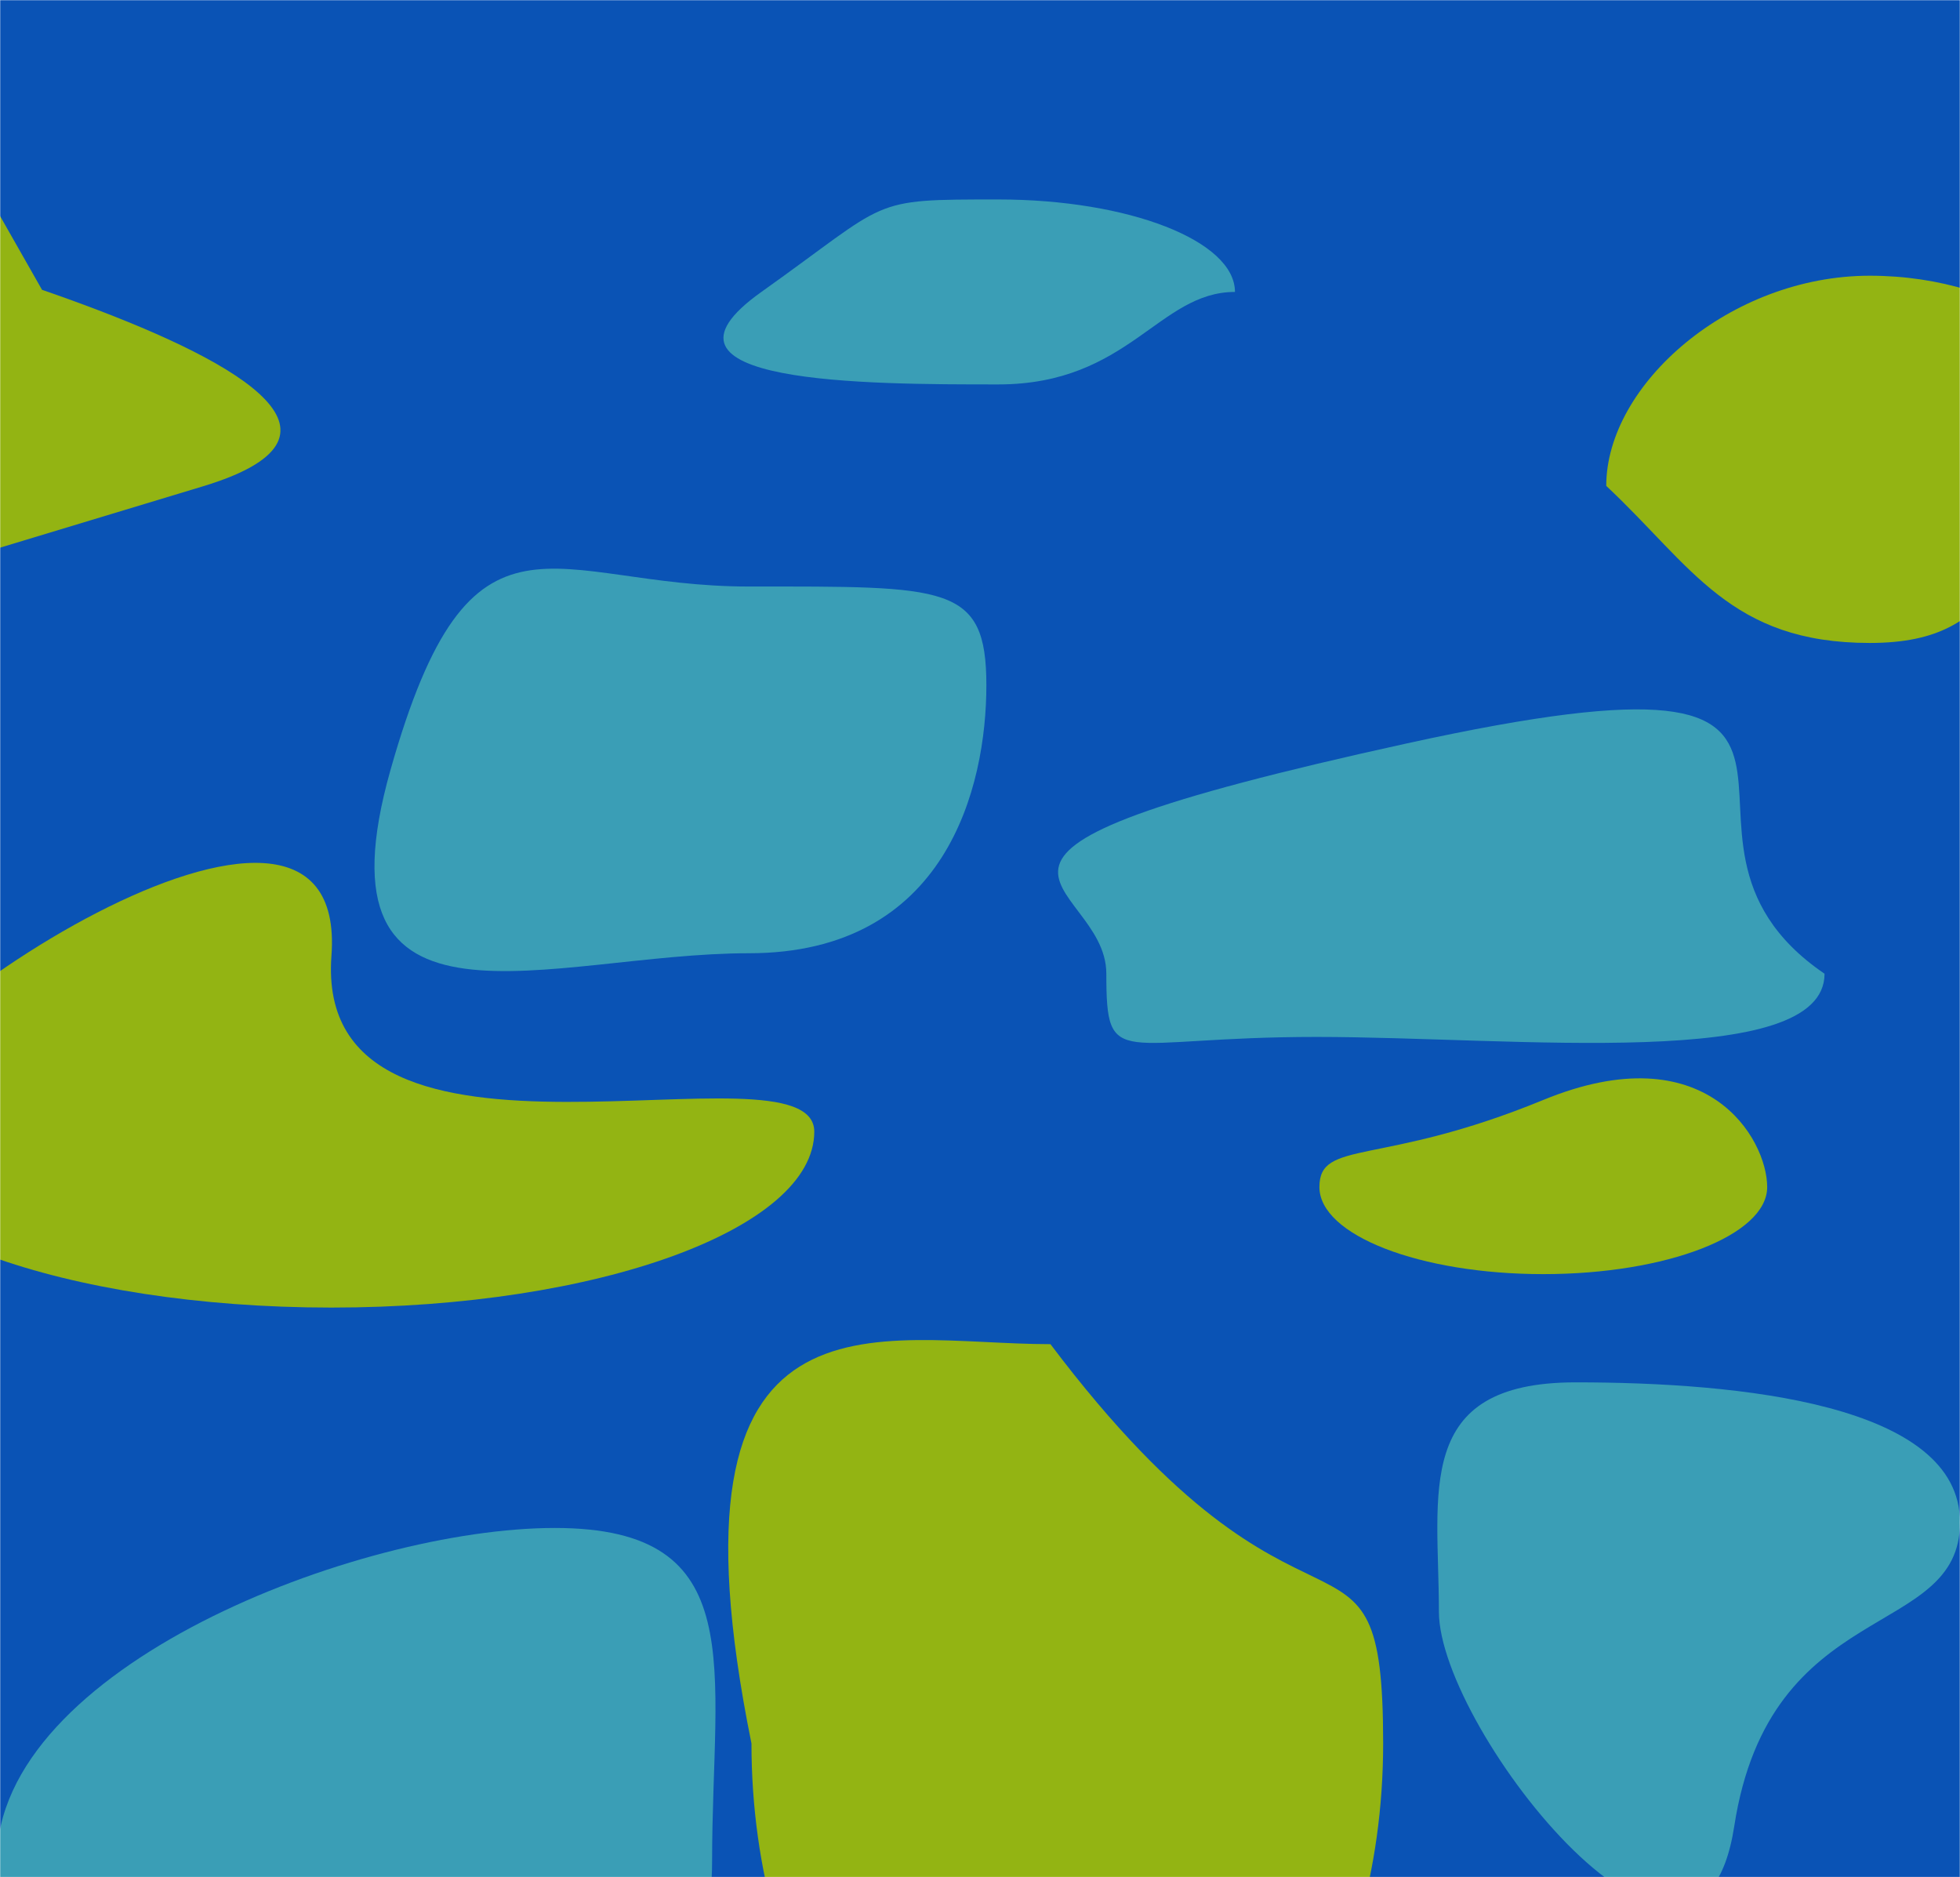 <svg width="1230" height="1178" viewBox="0 0 1230 1178" fill="none" xmlns="http://www.w3.org/2000/svg">
<g clip-path="url(#clip0_485_113)">
<mask id="mask0_485_113" style="mask-type:luminance" maskUnits="userSpaceOnUse" x="0" y="0" width="1230" height="1178">
<path d="M1230 0H0V1178H1230V0Z" fill="white"/>
</mask>
<g mask="url(#mask0_485_113)">
<path d="M1230 0H0V1178H1230V0Z" fill="#0A53B5"/>
<path d="M511 710.141C511 771.105 375.342 820.525 208 820.525C40.658 820.525 -95 771.105 -95 710.141C-95 649.177 219.793 441.418 208 599.757C196.207 758.095 511 649.177 511 710.141Z" fill="#93B413"/>
<path d="M127.33 305.18C-77.546 367.126 -17.791 349.058 -17.791 349.058L-5.5 125.813L54.783 231.825L-176 123.69C-176 123.69 332.205 243.233 127.33 305.18Z" fill="#93B413"/>
<path d="M1332 288.242C1248.46 345.377 1260.99 403.465 1173.39 403.465C1085.79 403.465 1061.86 355.376 1008 304.906C1008 241.271 1085.79 173.019 1173.39 173.019C1260.99 173.019 1332 224.606 1332 288.242Z" fill="#93B413"/>
<path d="M775 183.198C727.111 183.198 708.471 241.234 626.403 241.234C544.335 241.234 396.112 241.234 477.805 183.198C559.499 125.163 544.335 125.163 626.403 125.163C708.471 125.163 775 151.146 775 183.198Z" fill="#3A9EB6"/>
<path d="M1145 611.031C1145 672.496 950.554 650.687 826.096 650.687C701.633 650.687 694.282 672.496 694.282 611.031C694.282 549.566 552.37 538.968 882.967 466.478C1213.56 393.989 1014.78 522.338 1145 611.031Z" fill="#3A9EB6"/>
<path d="M619 429.965C619 493.512 594.135 598.178 469.941 598.178C345.746 598.178 194.31 662.425 245.067 483.116C295.824 303.806 345.746 368.054 469.941 368.054C594.135 368.054 619 366.419 619 429.965Z" fill="#3A9EB6"/>
<path d="M1230 955.307C1230 1029.64 1110.68 1001.11 1088.33 1145.98C1065.99 1290.86 902.988 1085.72 902.988 1011.39C902.988 937.053 886.44 867.448 988.801 867.448C1091.16 867.448 1230 880.973 1230 955.307Z" fill="#3A9EB6"/>
<path d="M446.883 1167.63C446.883 1288.95 346.397 1387.3 222.442 1387.3C98.486 1387.3 -2 1288.95 -2 1167.63C-2 1046.32 224.227 958.823 348.183 958.823C472.139 958.823 446.883 1046.32 446.883 1167.63Z" fill="#3A9EB6"/>
<path d="M868 1094.05C868 1254.64 779.259 1384.83 669.793 1384.83C560.326 1384.83 471.586 1254.64 471.586 1094.05C411.447 797.452 549.738 843.482 659.205 843.482C822.683 1060.16 868 933.461 868 1094.05Z" fill="#93B413"/>
<path d="M1109 744.884C1109 775.066 1046.09 799.533 968.5 799.533C890.907 799.533 828 775.066 828 744.884C828 714.702 866.083 732.32 968.5 690.233C1070.92 648.148 1109 714.702 1109 744.884Z" fill="#93B413"/>
</g>
</g>
<defs>
<clipPath id="clip0_485_113">
<rect width="1230" height="1178" fill="white"/>
</clipPath>
</defs>
</svg>
